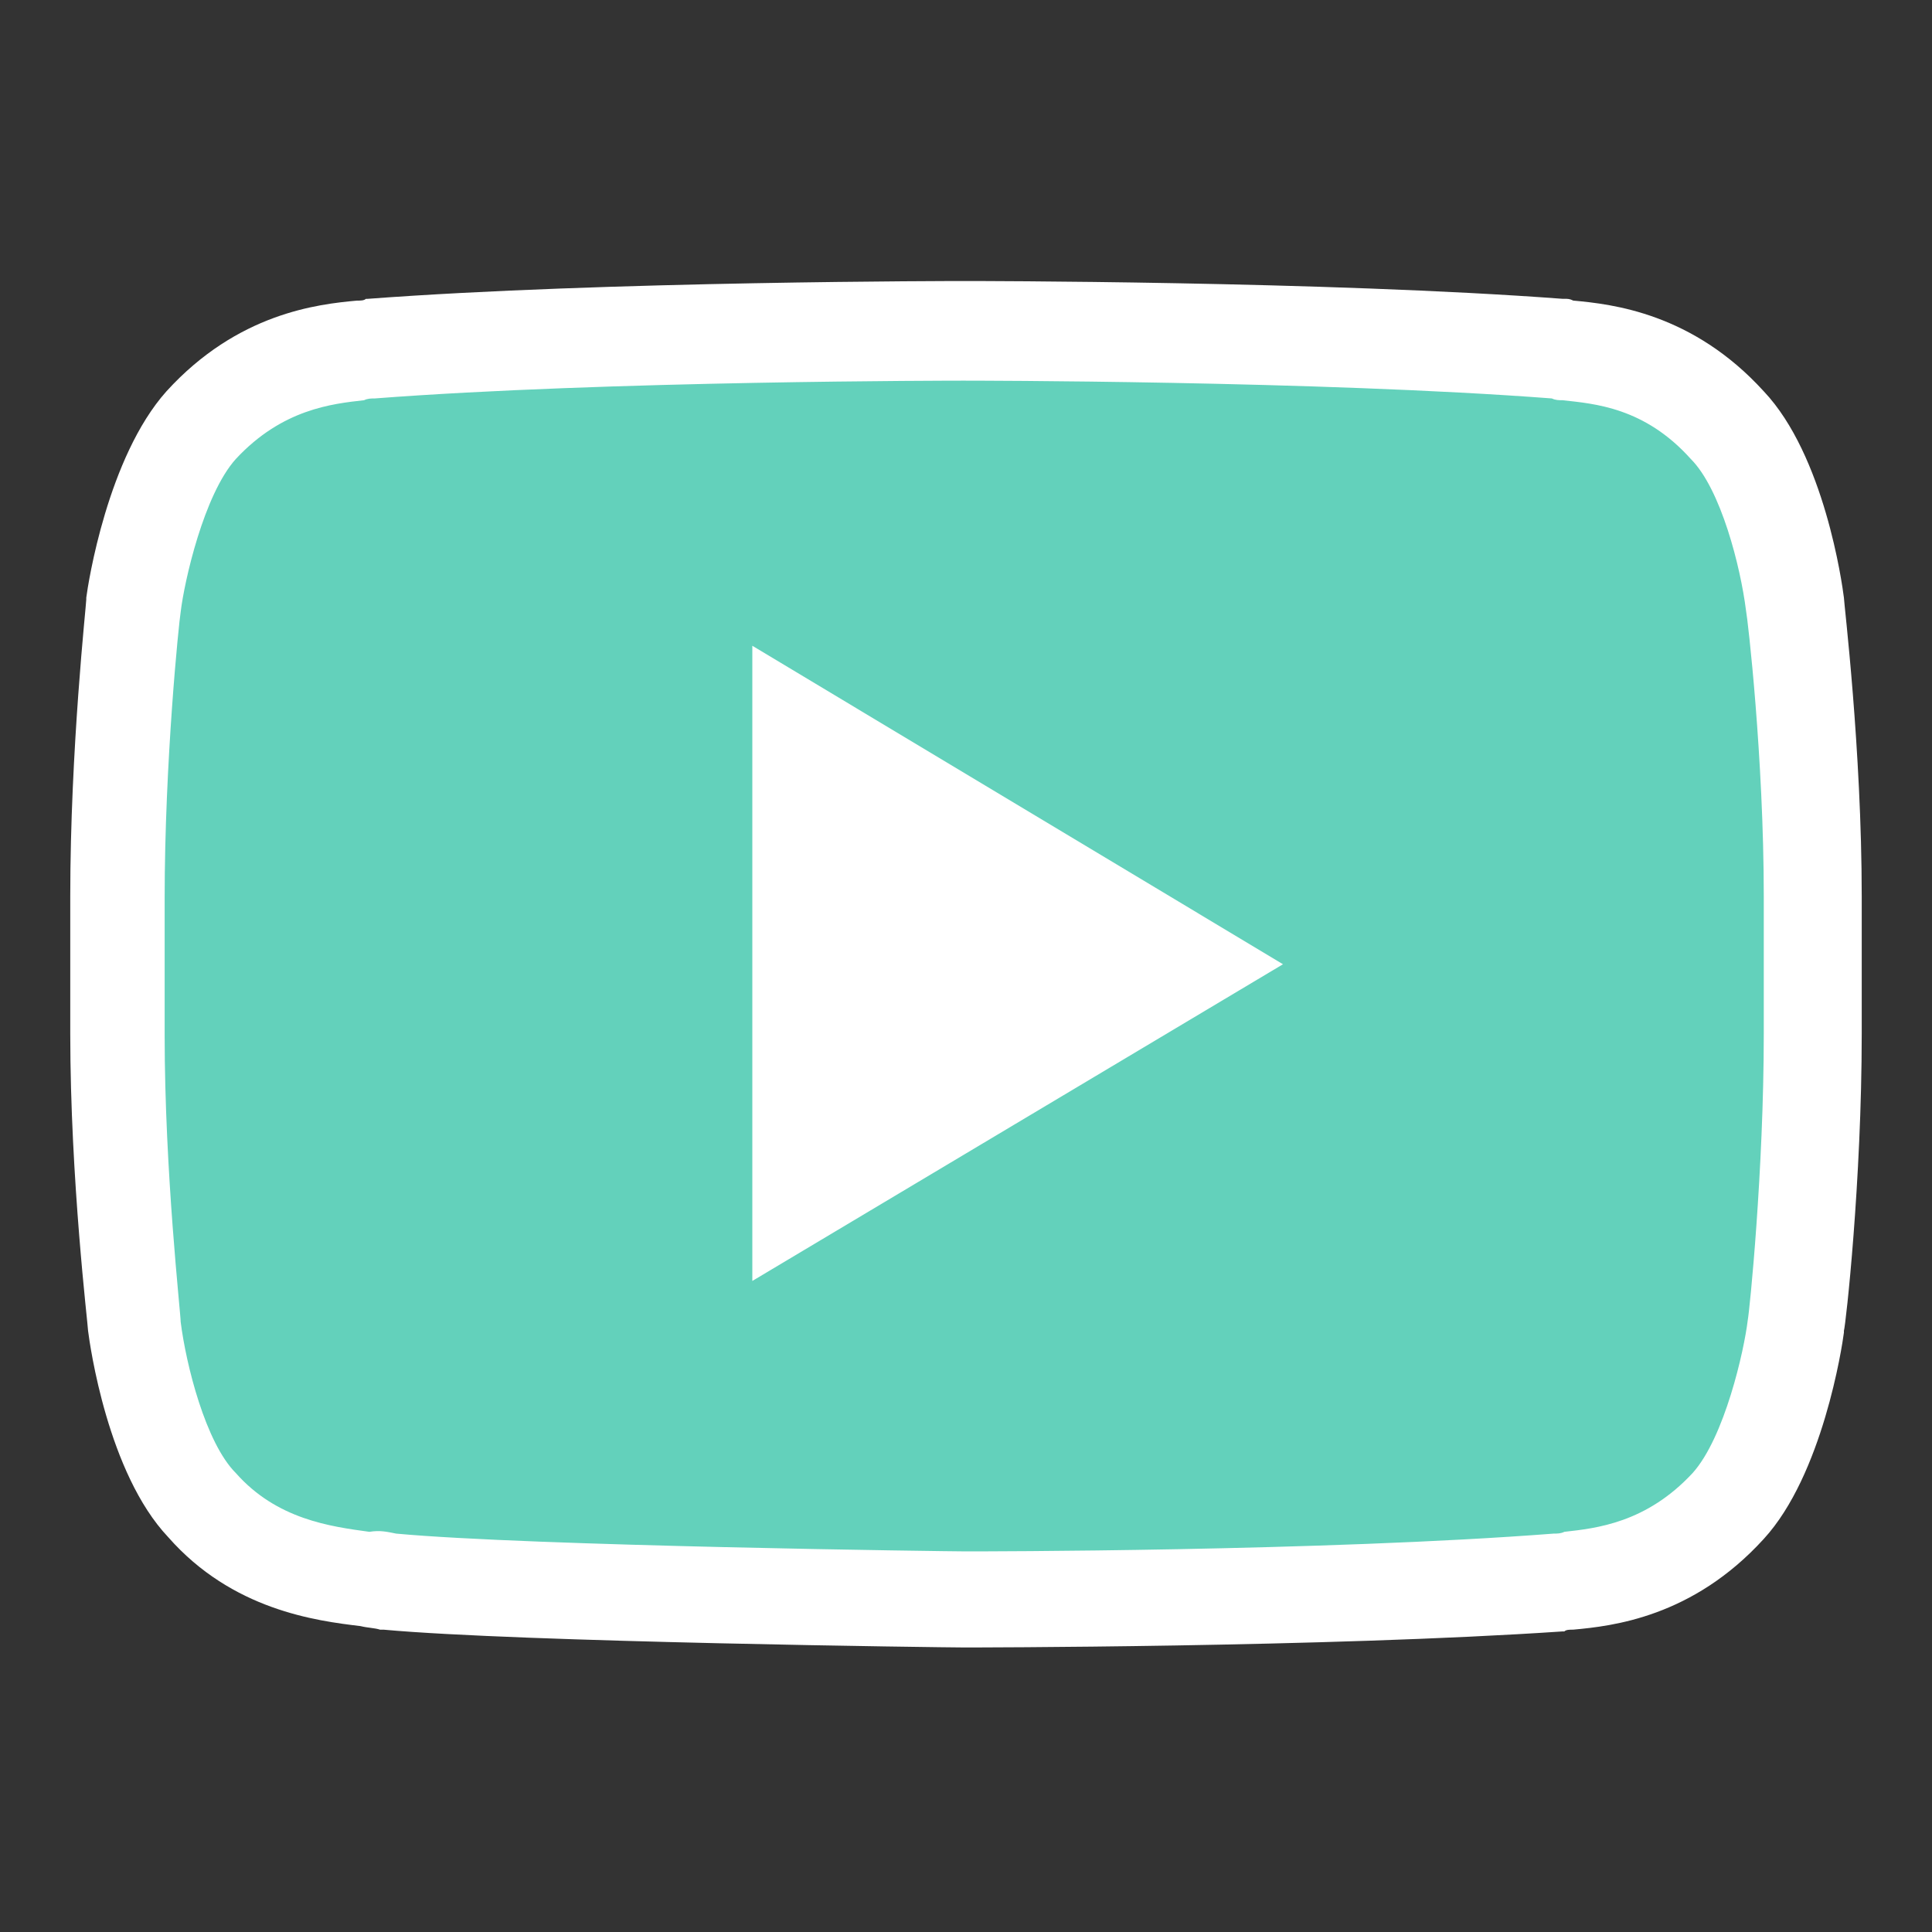 <svg id="play" viewBox="0 0 110 110" xmlns="http://www.w3.org/2000/svg"><rect x="0" y="0" width="110" height="110" fill="#333333" stroke="none"/><path d="M102.249 34.336s-.913-7.091-3.853-10.232c-3.65-4.052-7.807-4.153-9.632-4.356-13.485-1.013-33.763-1.013-33.763-1.013h-.101s-20.278 0-33.763 1.013c-1.927.203-5.982.304-9.632 4.356-2.839 3.14-3.853 10.232-3.853 10.232s-.912 8.307-.912 16.613v7.8c0 8.307.912 16.613.912 16.613s.912 7.091 3.853 10.232c3.65 4.052 8.517 3.951 10.646 4.356 7.706.81 32.851 1.013 32.851 1.013s20.278 0 33.763-1.013c1.927-.203 5.982-.304 9.632-4.356 2.839-3.14 3.853-10.232 3.853-10.232s.912-8.307.912-16.613v-7.8c0-8.307-.912-16.613-.912-16.613Z" fill="#63D1BB"/><path d="M54.899 93.8c-1.014 0-25.348-.304-33.054-1.013h-.203c-.304-.101-.71-.101-1.115-.203-2.535-.304-7.3-.912-10.95-5.065-3.447-3.647-4.461-10.941-4.563-11.751C5.014 75.464 4 67.157 4 58.851v-7.8c0-8.408.912-16.613.912-16.917v-.101c.101-.81 1.217-8.003 4.563-11.751 4.056-4.457 8.618-4.964 10.849-5.166.203 0 .406 0 .507-.101h.101C34.417 16 54.696 16 54.899 16H55c.203 0 20.481 0 33.966 1.013h.101c.203 0 .304 0 .507.101 2.231.203 6.793.709 10.848 5.166 3.448 3.647 4.462 10.941 4.563 11.751 0 .304 1.014 8.611 1.014 17.019v7.8c0 8.408-.913 16.613-1.014 16.917v.101c-.101.81-1.217 8.104-4.563 11.751-4.055 4.457-8.618 4.964-10.848 5.166-.203 0-.406 0-.507.101h-.101C75.481 93.8 55.101 93.8 54.899 93.8Zm-32.344-6.483c7.604.709 31.634 1.013 32.445 1.013.71 0 20.38 0 33.459-1.013.203 0 .406 0 .608-.101 1.825-.203 4.664-.506 7.3-3.343 1.825-2.026 2.94-6.99 3.143-8.712.101-.506.912-8.509.912-16.31v-7.8c0-7.902-.912-15.803-1.014-16.31-.304-2.431-1.419-6.889-3.143-8.611-2.636-2.938-5.475-3.14-7.3-3.343-.203 0-.406 0-.608-.101-13.282-1.013-33.257-1.013-33.459-1.013h-.101c-.203 0-20.278 0-33.459 1.013-.203 0-.406 0-.608.101-1.825.203-4.664.507-7.3 3.343-1.825 2.026-2.94 6.99-3.143 8.712-.101.608-.912 8.509-.912 16.31v7.8c0 7.8.912 15.803.912 16.31.304 2.431 1.419 6.889 3.143 8.611 2.332 2.634 5.374 3.039 7.604 3.343.608-.101 1.014 0 1.521.101Z" fill="#fff"/><path d="M42.834 36.767v36.165L73.048 54.9 42.834 36.767Z" fill="#fff"/></svg>
